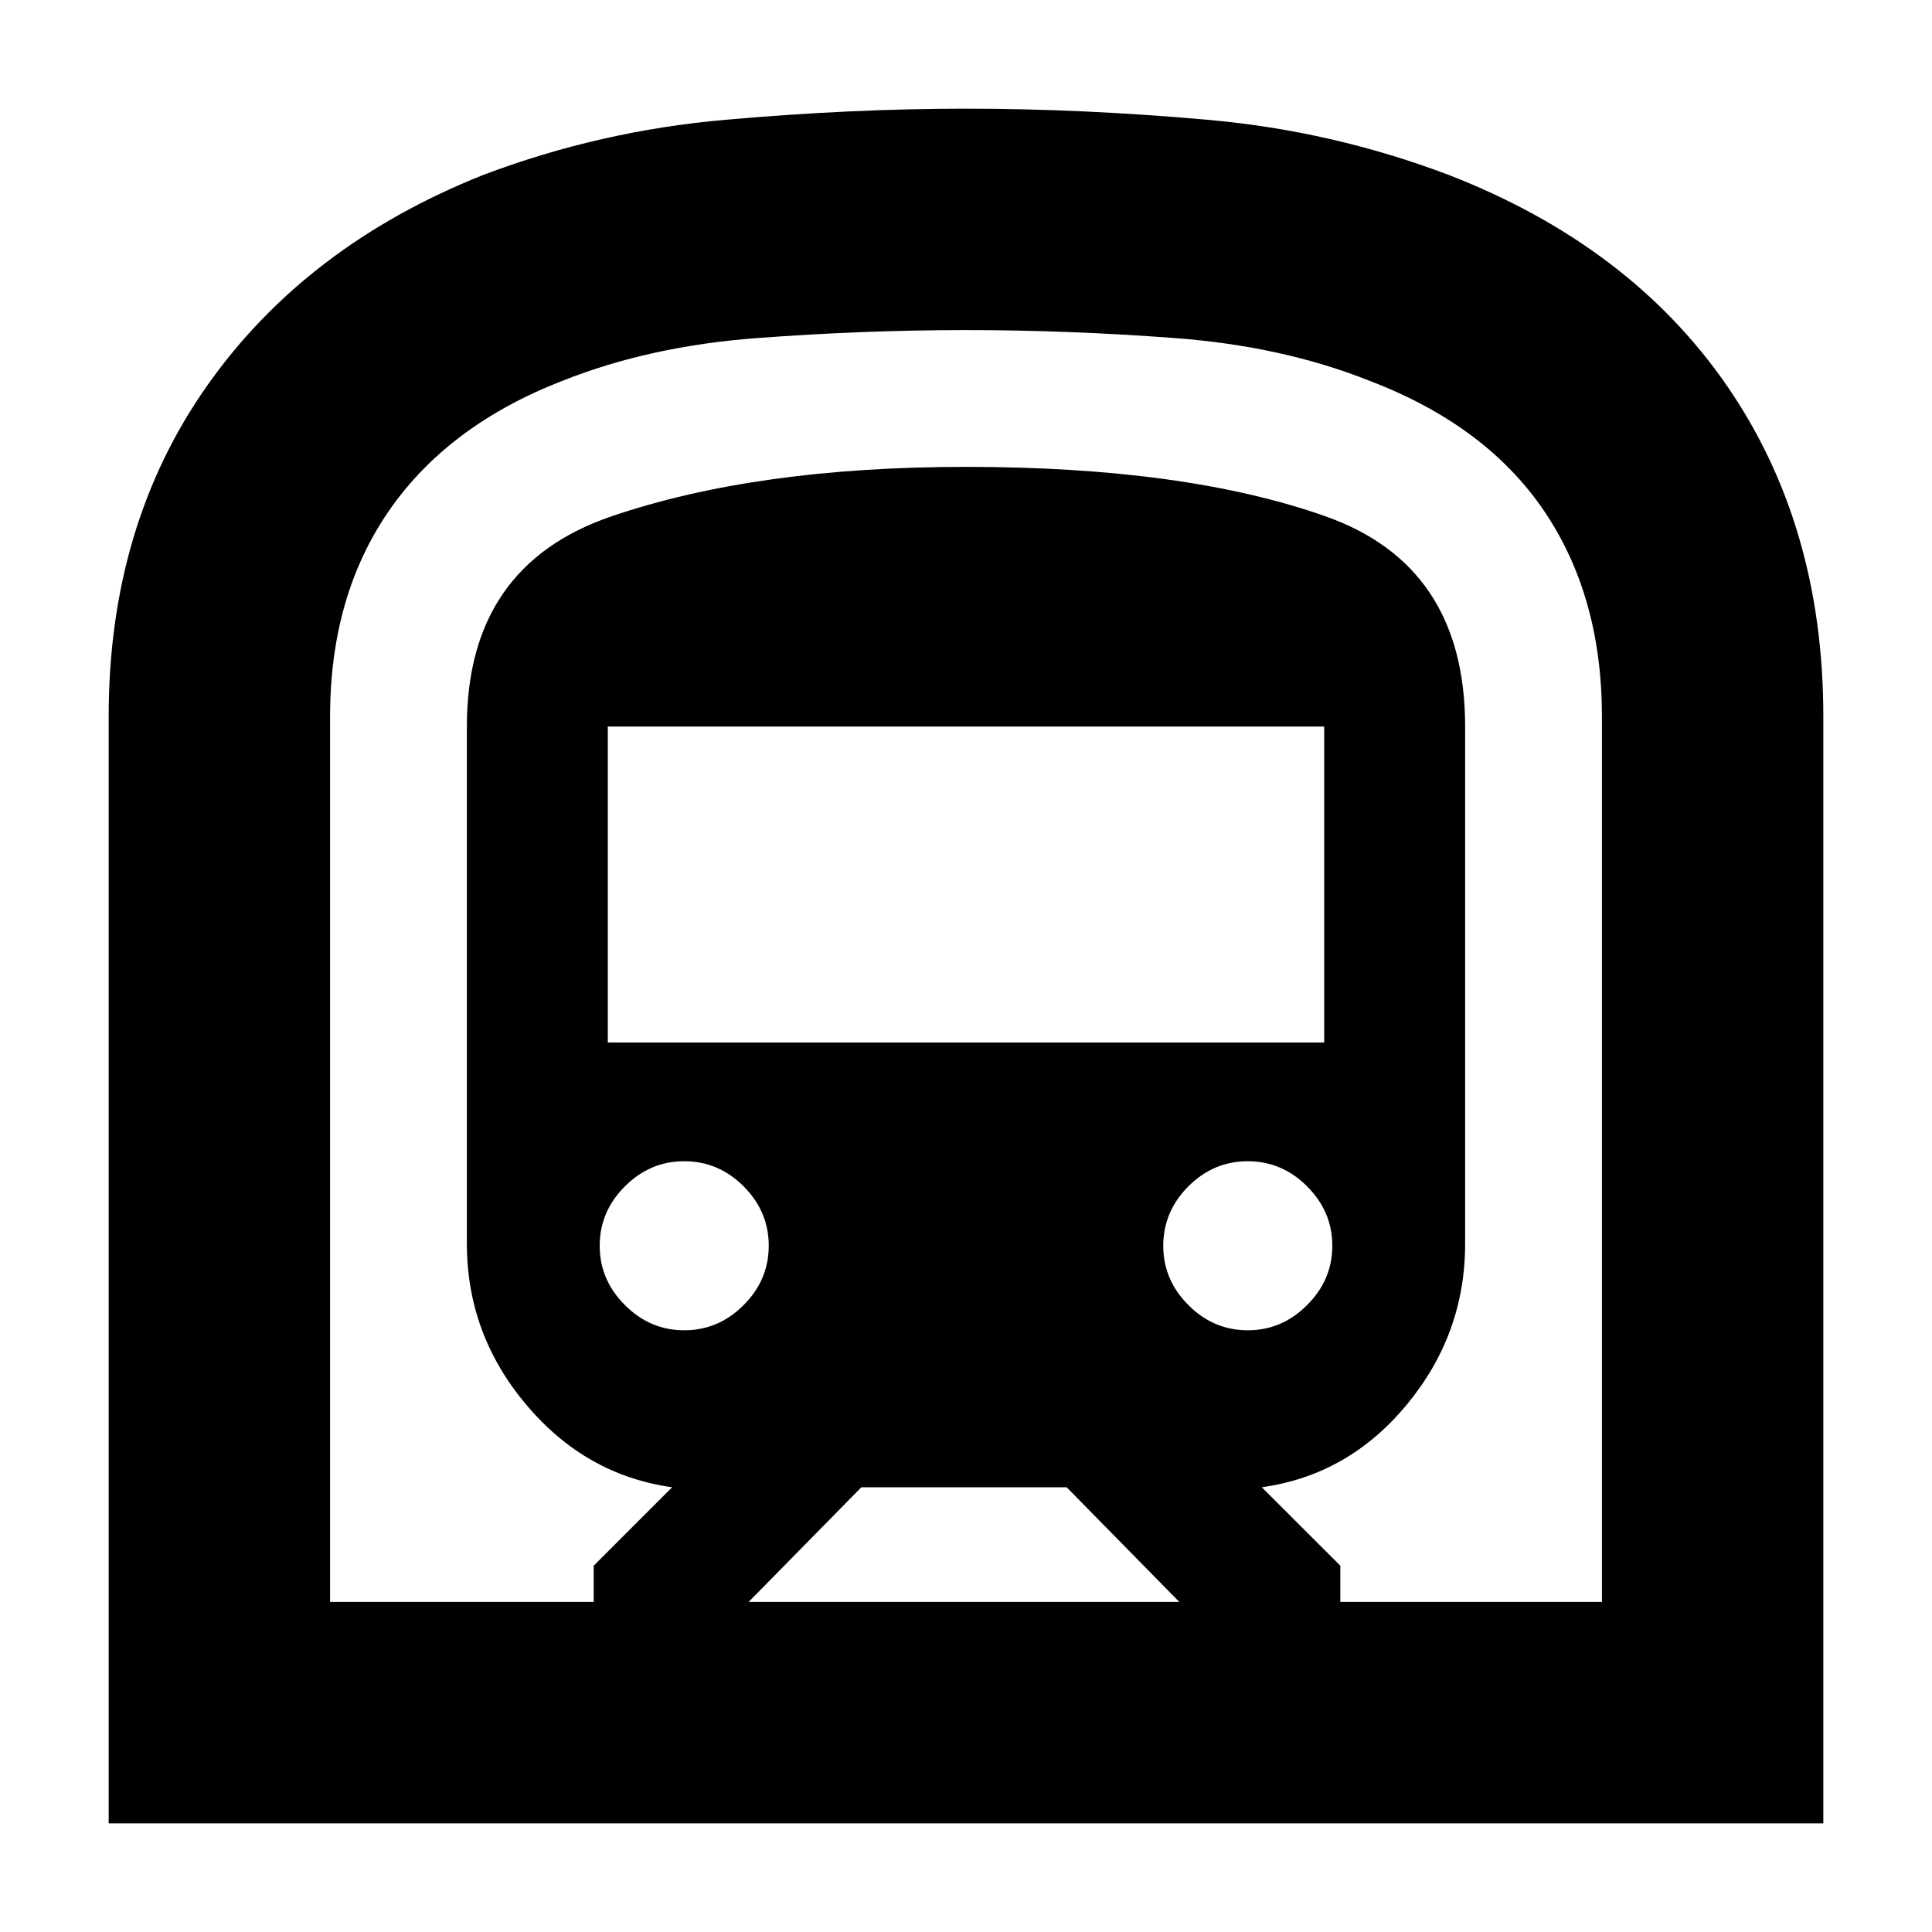<svg xmlns="http://www.w3.org/2000/svg" height="20" width="20"><path d="M1.125 18.875V7.417Q1.125 5.438 2.146 3.99Q3.167 2.542 5 1.812Q6.208 1.354 7.51 1.24Q8.812 1.125 10 1.125Q11.208 1.125 12.5 1.24Q13.792 1.354 15 1.812Q16.875 2.542 17.875 3.99Q18.875 5.438 18.875 7.417V18.875ZM7.75 16.583H12.208L11.042 15.396H8.917ZM6.292 10.792H13.708V7.521H6.292ZM12.917 13.771Q13.271 13.771 13.531 13.51Q13.792 13.25 13.792 12.896Q13.792 12.542 13.531 12.281Q13.271 12.021 12.917 12.021Q12.562 12.021 12.302 12.281Q12.042 12.542 12.042 12.896Q12.042 13.25 12.302 13.51Q12.562 13.771 12.917 13.771ZM7.083 13.771Q7.438 13.771 7.698 13.51Q7.958 13.25 7.958 12.896Q7.958 12.542 7.698 12.281Q7.438 12.021 7.083 12.021Q6.729 12.021 6.469 12.281Q6.208 12.542 6.208 12.896Q6.208 13.25 6.469 13.51Q6.729 13.771 7.083 13.771ZM3.417 16.583H6.146V16.208L6.958 15.396Q6.062 15.271 5.448 14.542Q4.833 13.812 4.833 12.875V7.521Q4.833 5.854 6.333 5.344Q7.833 4.833 10 4.833Q12.271 4.833 13.719 5.344Q15.167 5.854 15.167 7.521V12.875Q15.167 13.812 14.562 14.542Q13.958 15.271 13.062 15.396L13.875 16.208V16.583H16.583V7.417Q16.583 6.167 15.979 5.281Q15.375 4.396 14.167 3.938Q13.271 3.583 12.167 3.5Q11.062 3.417 10 3.417Q8.938 3.417 7.833 3.5Q6.729 3.583 5.833 3.938Q4.646 4.396 4.031 5.281Q3.417 6.167 3.417 7.417ZM3.417 16.583H16.583Q16.583 16.583 15.979 16.583Q15.375 16.583 14.167 16.583Q13.271 16.583 12.167 16.583Q11.062 16.583 10 16.583Q8.938 16.583 7.833 16.583Q6.729 16.583 5.833 16.583Q4.646 16.583 4.031 16.583Q3.417 16.583 3.417 16.583Z"/></svg>